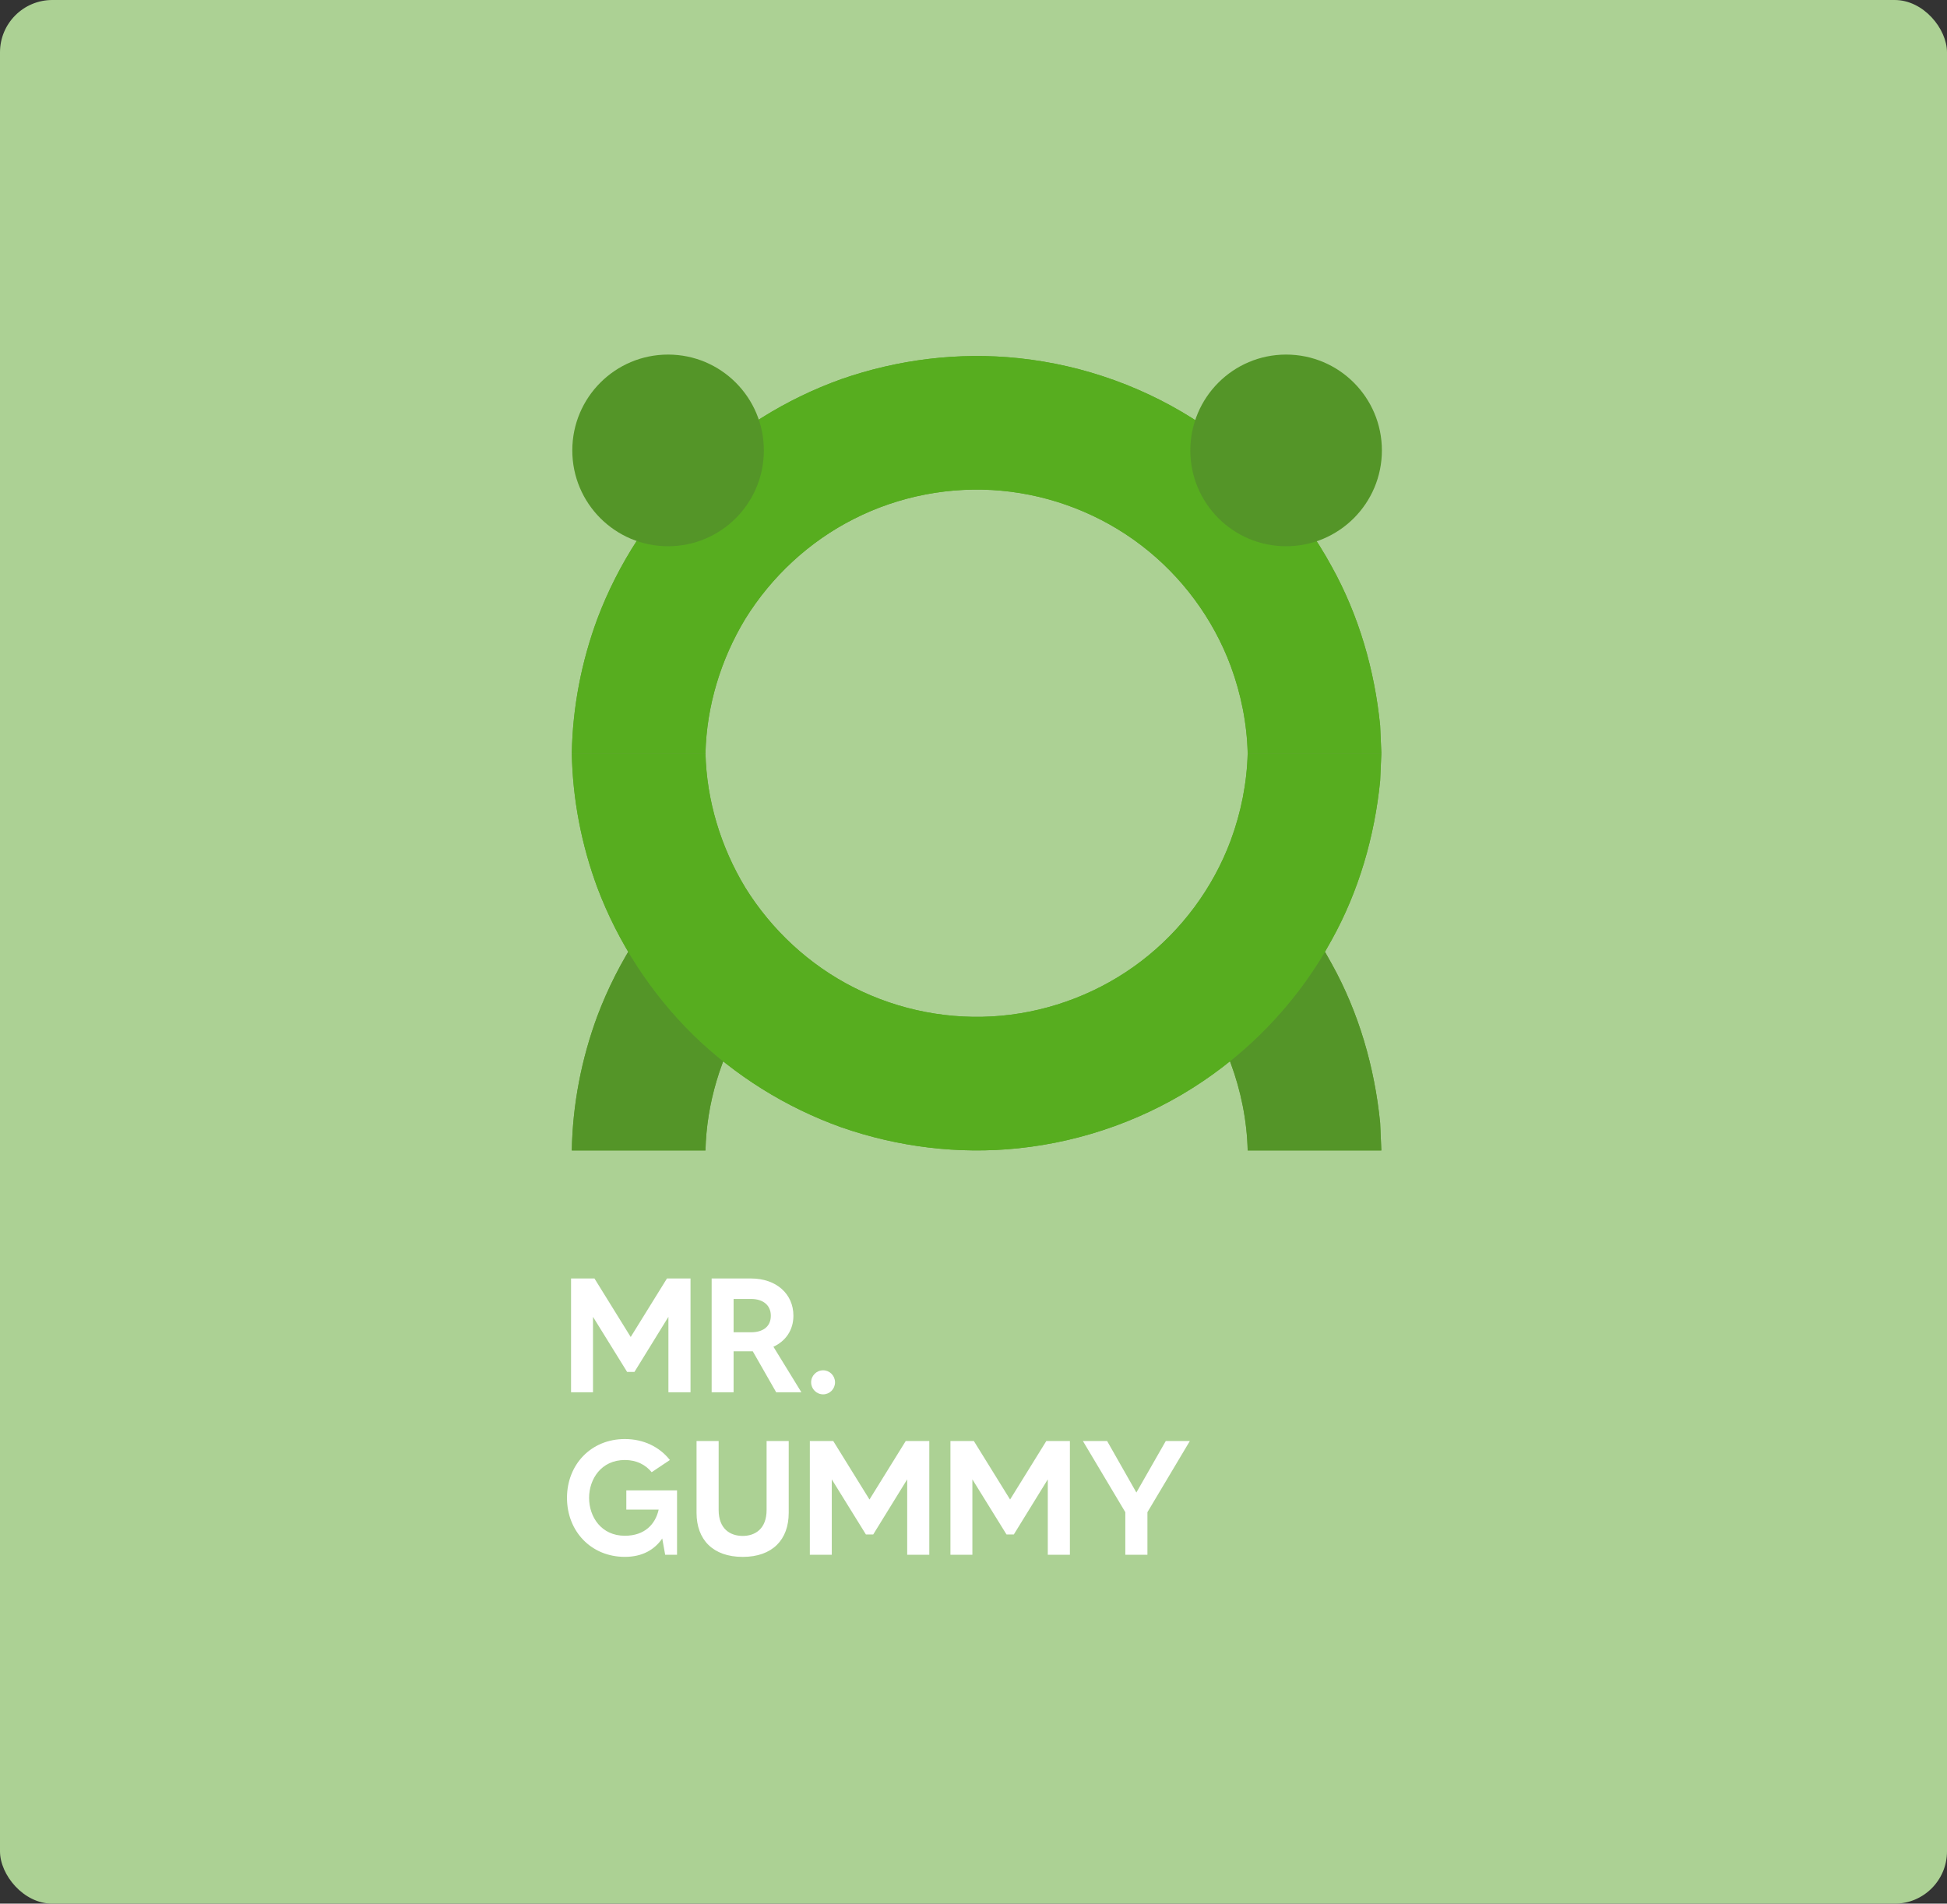 <?xml version="1.0" encoding="UTF-8" standalone="no"?>
<!-- Created with Inkscape (http://www.inkscape.org/) -->

<svg
   width="206.282mm"
   height="201.708mm"
   viewBox="0 0 206.282 201.708"
   version="1.1"
   id="svg1"
   inkscape:version="1.3 (0e150ed6c4, 2023-07-21)"
   sodipodi:docname="Portfolio_workPreviewElement_MrGummy.svg"
   xmlns:inkscape="http://www.inkscape.org/namespaces/inkscape"
   xmlns:sodipodi="http://sodipodi.sourceforge.net/DTD/sodipodi-0.dtd"
   xmlns="http://www.w3.org/2000/svg"
   xmlns:svg="http://www.w3.org/2000/svg">
  <rect x="0" y="0" width="206.282" height="201.708" fill="#333333" stroke="none"/>
  <sodipodi:namedview
     id="namedview1"
     pagecolor="#505050"
     bordercolor="#000000"
     borderopacity="1"
     inkscape:showpageshadow="0"
     inkscape:pageopacity="0"
     inkscape:pagecheckerboard="0"
     inkscape:deskcolor="#4c4c4c"
     inkscape:document-units="mm"
     borderlayer="false"
     showborder="false"
     inkscape:zoom="0.09476449"
     inkscape:cx="7038.5014"
     inkscape:cy="89.696045"
     inkscape:window-width="1920"
     inkscape:window-height="1009"
     inkscape:window-x="-8"
     inkscape:window-y="-8"
     inkscape:window-maximized="1"
     inkscape:current-layer="layer1" />
  <defs
     id="defs1" />
  <g
     inkscape:label="Слой 1"
     inkscape:groupmode="layer"
     id="layer1"
     transform="translate(202.158,-268.219)">
    <rect
       style="fill:#acd194;fill-opacity:1;stroke:none;stroke-width:1.323;stroke-linecap:round;stroke-linejoin:round;stroke-miterlimit:4.7;stroke-dasharray:none;stroke-opacity:1"
       id="rect85"
       width="206.282"
       height="201.708"
       x="-202.158"
       y="268.219"
       ry="5.544"
       rx="5.544" />
    <g
       id="g77"
       transform="matrix(1.31,0,0,1.309,-114.513,79.771)"
       style="stroke:none;stroke-width:0.764" />
    <path
       id="path68"
       style="fill:#5aa02c;fill-opacity:1;stroke:none;stroke-width:1.323;stroke-linecap:round;stroke-linejoin:round;stroke-miterlimit:4.7;stroke-dasharray:none;stroke-opacity:1"
       d="m -55.935,387.182 c -0.586,-5.875 -2.254,-11.659 -5.124,-16.831 -3.258,-6.002 -8.005,-11.184 -13.664,-15.001 -5.802,-3.922 -12.576,-6.367 -19.54,-7.093 -6.318,-0.664 -12.766,0.132 -18.762,2.224 -5.865,2.099 -11.264,5.466 -15.718,9.823 -4.445,4.381 -7.922,9.725 -10.125,15.566 -1.685,4.555 -2.624,9.388 -2.707,14.247 4.72,0 9.44,0 14.16,0 0.119,-5.015 1.631,-9.959 4.224,-14.245 2.781,-4.482 6.785,-8.198 11.497,-10.579 4.792,-2.436 10.274,-3.487 15.628,-2.992 5.354,0.492 10.554,2.516 14.825,5.787 4.272,3.262 7.597,7.743 9.474,12.783 1.094,2.956 1.722,6.092 1.8,9.247 4.72,0 9.44,0 14.16,0 -0.043,-0.978 -0.085,-1.956 -0.128,-2.935 z" />
    <path
       id="path54"
       style="fill:#549528;fill-opacity:1;stroke:none;stroke-width:1.323;stroke-linecap:round;stroke-linejoin:round;stroke-miterlimit:4.7;stroke-dasharray:none;stroke-opacity:1"
       d="m -55.935,387.182 c -0.586,-5.875 -2.254,-11.659 -5.124,-16.831 -3.258,-6.002 -8.005,-11.184 -13.664,-15.001 -5.802,-3.922 -12.576,-6.367 -19.54,-7.093 -6.318,-0.664 -12.766,0.132 -18.762,2.224 -5.865,2.099 -11.264,5.466 -15.718,9.823 -4.445,4.381 -7.922,9.725 -10.125,15.566 -1.685,4.555 -2.624,9.388 -2.707,14.247 4.72,0 9.44,0 14.16,0 0.119,-5.015 1.631,-9.959 4.224,-14.245 2.781,-4.482 6.785,-8.198 11.497,-10.579 4.792,-2.436 10.274,-3.487 15.628,-2.992 5.354,0.492 10.554,2.516 14.825,5.787 4.272,3.262 7.597,7.743 9.474,12.783 1.094,2.956 1.722,6.092 1.8,9.247 4.72,0 9.44,0 14.16,0 -0.043,-0.978 -0.085,-1.956 -0.128,-2.935 z" />
    <ellipse
       style="fill:#acd194;fill-opacity:1;stroke:none;stroke-width:1.323;stroke-linecap:round;stroke-linejoin:round;stroke-miterlimit:4.7;stroke-dasharray:none;stroke-opacity:1"
       id="path77"
       cx="-99.016"
       cy="348.03"
       rx="33.066"
       ry="32.738" />
    <path
       id="path69"
       style="fill:#5aa02c;fill-opacity:1;stroke:none;stroke-width:1.323;stroke-linecap:round;stroke-linejoin:round;stroke-miterlimit:4.7;stroke-dasharray:none;stroke-opacity:1"
       d="m -55.935,350.963 c -0.586,5.875 -2.254,11.659 -5.124,16.831 -3.258,6.002 -8.005,11.184 -13.664,15.001 -5.802,3.922 -12.576,6.367 -19.54,7.093 -6.318,0.664 -12.766,-0.132 -18.762,-2.224 -5.865,-2.099 -11.264,-5.466 -15.718,-9.823 -4.445,-4.381 -7.922,-9.725 -10.125,-15.566 -1.685,-4.555 -2.624,-9.388 -2.707,-14.247 4.72,0 9.44,0 14.16,0 0.119,5.015 1.631,9.959 4.224,14.245 2.781,4.482 6.785,8.198 11.497,10.579 4.792,2.436 10.274,3.487 15.628,2.992 5.354,-0.492 10.554,-2.516 14.825,-5.787 4.272,-3.262 7.597,-7.743 9.474,-12.783 1.094,-2.956 1.722,-6.092 1.8,-9.247 4.72,0 9.44,0 14.16,0 -0.043,0.978 -0.085,1.956 -0.128,2.935 z" />
    <path
       id="path55"
       style="fill:#57ad1f;fill-opacity:1;stroke:none;stroke-width:1.323;stroke-linecap:round;stroke-linejoin:round;stroke-miterlimit:4.7;stroke-dasharray:none;stroke-opacity:1"
       d="m -55.935,350.963 c -0.586,5.875 -2.254,11.659 -5.124,16.831 -3.258,6.002 -8.005,11.184 -13.664,15.001 -5.802,3.922 -12.576,6.367 -19.54,7.093 -6.318,0.664 -12.766,-0.132 -18.762,-2.224 -5.865,-2.099 -11.264,-5.466 -15.718,-9.823 -4.445,-4.381 -7.922,-9.725 -10.125,-15.566 -1.685,-4.555 -2.624,-9.388 -2.707,-14.247 4.72,0 9.44,0 14.16,0 0.119,5.015 1.631,9.959 4.224,14.245 2.781,4.482 6.785,8.198 11.497,10.579 4.792,2.436 10.274,3.487 15.628,2.992 5.354,-0.492 10.554,-2.516 14.825,-5.787 4.272,-3.262 7.597,-7.743 9.474,-12.783 1.094,-2.956 1.722,-6.092 1.8,-9.247 4.72,0 9.44,0 14.16,0 -0.043,0.978 -0.085,1.956 -0.128,2.935 z" />
    <path
       id="path70"
       style="fill:#5aa02c;fill-opacity:1;stroke:none;stroke-width:1.323;stroke-linecap:round;stroke-linejoin:round;stroke-miterlimit:4.7;stroke-dasharray:none;stroke-opacity:1"
       d="m -55.935,345.094 c -0.586,-5.875 -2.254,-11.659 -5.124,-16.831 -3.258,-6.002 -8.005,-11.184 -13.664,-15.001 -5.802,-3.922 -12.576,-6.367 -19.54,-7.093 -6.318,-0.664 -12.766,0.132 -18.762,2.224 -5.865,2.099 -11.264,5.466 -15.718,9.824 -4.445,4.381 -7.922,9.725 -10.125,15.566 -1.685,4.555 -2.624,9.388 -2.707,14.247 4.72,0 9.44,0 14.16,0 0.119,-5.015 1.631,-9.959 4.224,-14.245 2.781,-4.482 6.785,-8.198 11.497,-10.579 4.792,-2.436 10.274,-3.487 15.628,-2.992 5.354,0.492 10.554,2.516 14.825,5.787 4.272,3.262 7.597,7.743 9.474,12.783 1.094,2.956 1.722,6.092 1.8,9.247 4.72,0 9.44,0 14.16,0 -0.043,-0.978 -0.085,-1.956 -0.128,-2.935 z" />
    <path
       id="path56"
       style="fill:#57ad1f;fill-opacity:1;stroke:none;stroke-width:1.323;stroke-linecap:round;stroke-linejoin:round;stroke-miterlimit:4.7;stroke-dasharray:none;stroke-opacity:1"
       d="m -55.935,345.094 c -0.586,-5.875 -2.254,-11.659 -5.124,-16.831 -3.258,-6.002 -8.005,-11.184 -13.664,-15.001 -5.802,-3.922 -12.576,-6.367 -19.54,-7.093 -6.318,-0.664 -12.766,0.132 -18.762,2.224 -5.865,2.099 -11.264,5.466 -15.718,9.824 -4.445,4.381 -7.922,9.725 -10.125,15.566 -1.685,4.555 -2.624,9.388 -2.707,14.247 4.72,0 9.44,0 14.16,0 0.119,-5.015 1.631,-9.959 4.224,-14.245 2.781,-4.482 6.785,-8.198 11.497,-10.579 4.792,-2.436 10.274,-3.487 15.628,-2.992 5.354,0.492 10.554,2.516 14.825,5.787 4.272,3.262 7.597,7.743 9.474,12.783 1.094,2.956 1.722,6.092 1.8,9.247 4.72,0 9.44,0 14.16,0 -0.043,-0.978 -0.085,-1.956 -0.128,-2.935 z" />
    <g
       id="g70"
       transform="matrix(0,-1.31,1.309,0,-234.777,754.516)"
       style="fill:#549528;stroke:none;stroke-width:0.764;fill-opacity:1">
      <circle
         style="fill:#549528;stroke:none;stroke-width:1.011;stroke-linecap:round;stroke-linejoin:round;stroke-miterlimit:4.7;stroke-dasharray:none;fill-opacity:1"
         id="circle70"
         cx="334.788"
         cy="129.015"
         r="7.752" />
    </g>
    <g
       id="g36"
       transform="matrix(0,-1.31,1.309,0,-300.257,754.516)"
       style="fill:#549528;stroke:none;stroke-width:0.764;fill-opacity:1">
      <circle
         style="fill:#549528;stroke:none;stroke-width:1.011;stroke-linecap:round;stroke-linejoin:round;stroke-miterlimit:4.7;stroke-dasharray:none;fill-opacity:1"
         id="circle14"
         cx="334.788"
         cy="129.015"
         r="7.752" />
    </g>
    <g
       id="text85"
       style="font-weight:500;font-size:17.221px;line-height:1;font-family:'MADE TOMMY';-inkscape-font-specification:'MADE TOMMY Medium';fill:#ffffff;stroke-width:0.265;fill-opacity:1"
       aria-label="MR. &#10;GUMMY">
      <path
         d="m -131.495,403.684 -3.84,6.2 -3.84,-6.2 h -2.48 v 12.055 h 2.325 v -7.991 l 3.616,5.838 h 0.775 l 3.599,-5.838 v 7.991 h 2.342 v -12.055 z m 14.242,12.055 -2.962,-4.822 c 1.309,-0.603 2.118,-1.774 2.118,-3.289 0,-2.29 -1.791,-3.944 -4.495,-3.944 h -4.168 v 12.055 h 2.325 v -4.34 h 1.843 c 0.069,0 0.138,0 0.189,0 l 2.48,4.34 z m -7.181,-9.885 h 1.843 c 1.309,0 2.101,0.689 2.101,1.774 0,1.205 -0.895,1.757 -2.101,1.757 h -1.843 z m 9.489,7.56 c -0.706,0 -1.274,0.568 -1.274,1.274 0,0.706 0.568,1.274 1.274,1.274 0.689,0 1.257,-0.568 1.257,-1.274 0,-0.706 -0.568,-1.274 -1.257,-1.274 z"
         id="path1"
         style="fill:#ffffff;fill-opacity:1" />
      <path
         d="m -135.8,426.14 v 2.032 h 3.427 c -0.344,1.55 -1.481,2.773 -3.582,2.773 -2.497,0 -3.789,-1.998 -3.789,-4.013 0,-1.998 1.292,-4.013 3.789,-4.013 1.257,0 2.204,0.517 2.841,1.292 l 1.929,-1.292 c -1.085,-1.378 -2.773,-2.222 -4.77,-2.222 -3.582,0 -6.131,2.704 -6.131,6.234 0,3.53 2.549,6.251 6.131,6.251 1.877,0 3.151,-0.775 3.961,-1.946 l 0.31,1.722 h 1.257 v -6.82 z m 14.862,-5.235 v 7.302 c 0,2.015 -1.223,2.755 -2.531,2.755 -1.326,0 -2.549,-0.741 -2.549,-2.755 v -7.302 h -2.342 v 7.612 c 0,2.841 1.739,4.667 4.891,4.667 3.151,0 4.874,-1.825 4.874,-4.667 v -7.612 z m 14.741,0 -3.84,6.2 -3.84,-6.2 h -2.48 v 12.055 h 2.325 v -7.991 l 3.616,5.838 h 0.775 l 3.599,-5.838 v 7.991 h 2.342 v -12.055 z m 14.896,0 -3.84,6.2 -3.84,-6.2 h -2.48 v 12.055 h 2.325 v -7.991 l 3.616,5.838 h 0.775 l 3.599,-5.838 v 7.991 h 2.342 v -12.055 z m 15.206,0 h -2.549 l -3.117,5.459 -3.1,-5.459 h -2.566 l 4.495,7.543 v 4.512 h 2.342 v -4.512 z"
         id="path2"
         style="fill:#ffffff;fill-opacity:1" />
    </g>
  </g>
</svg>
